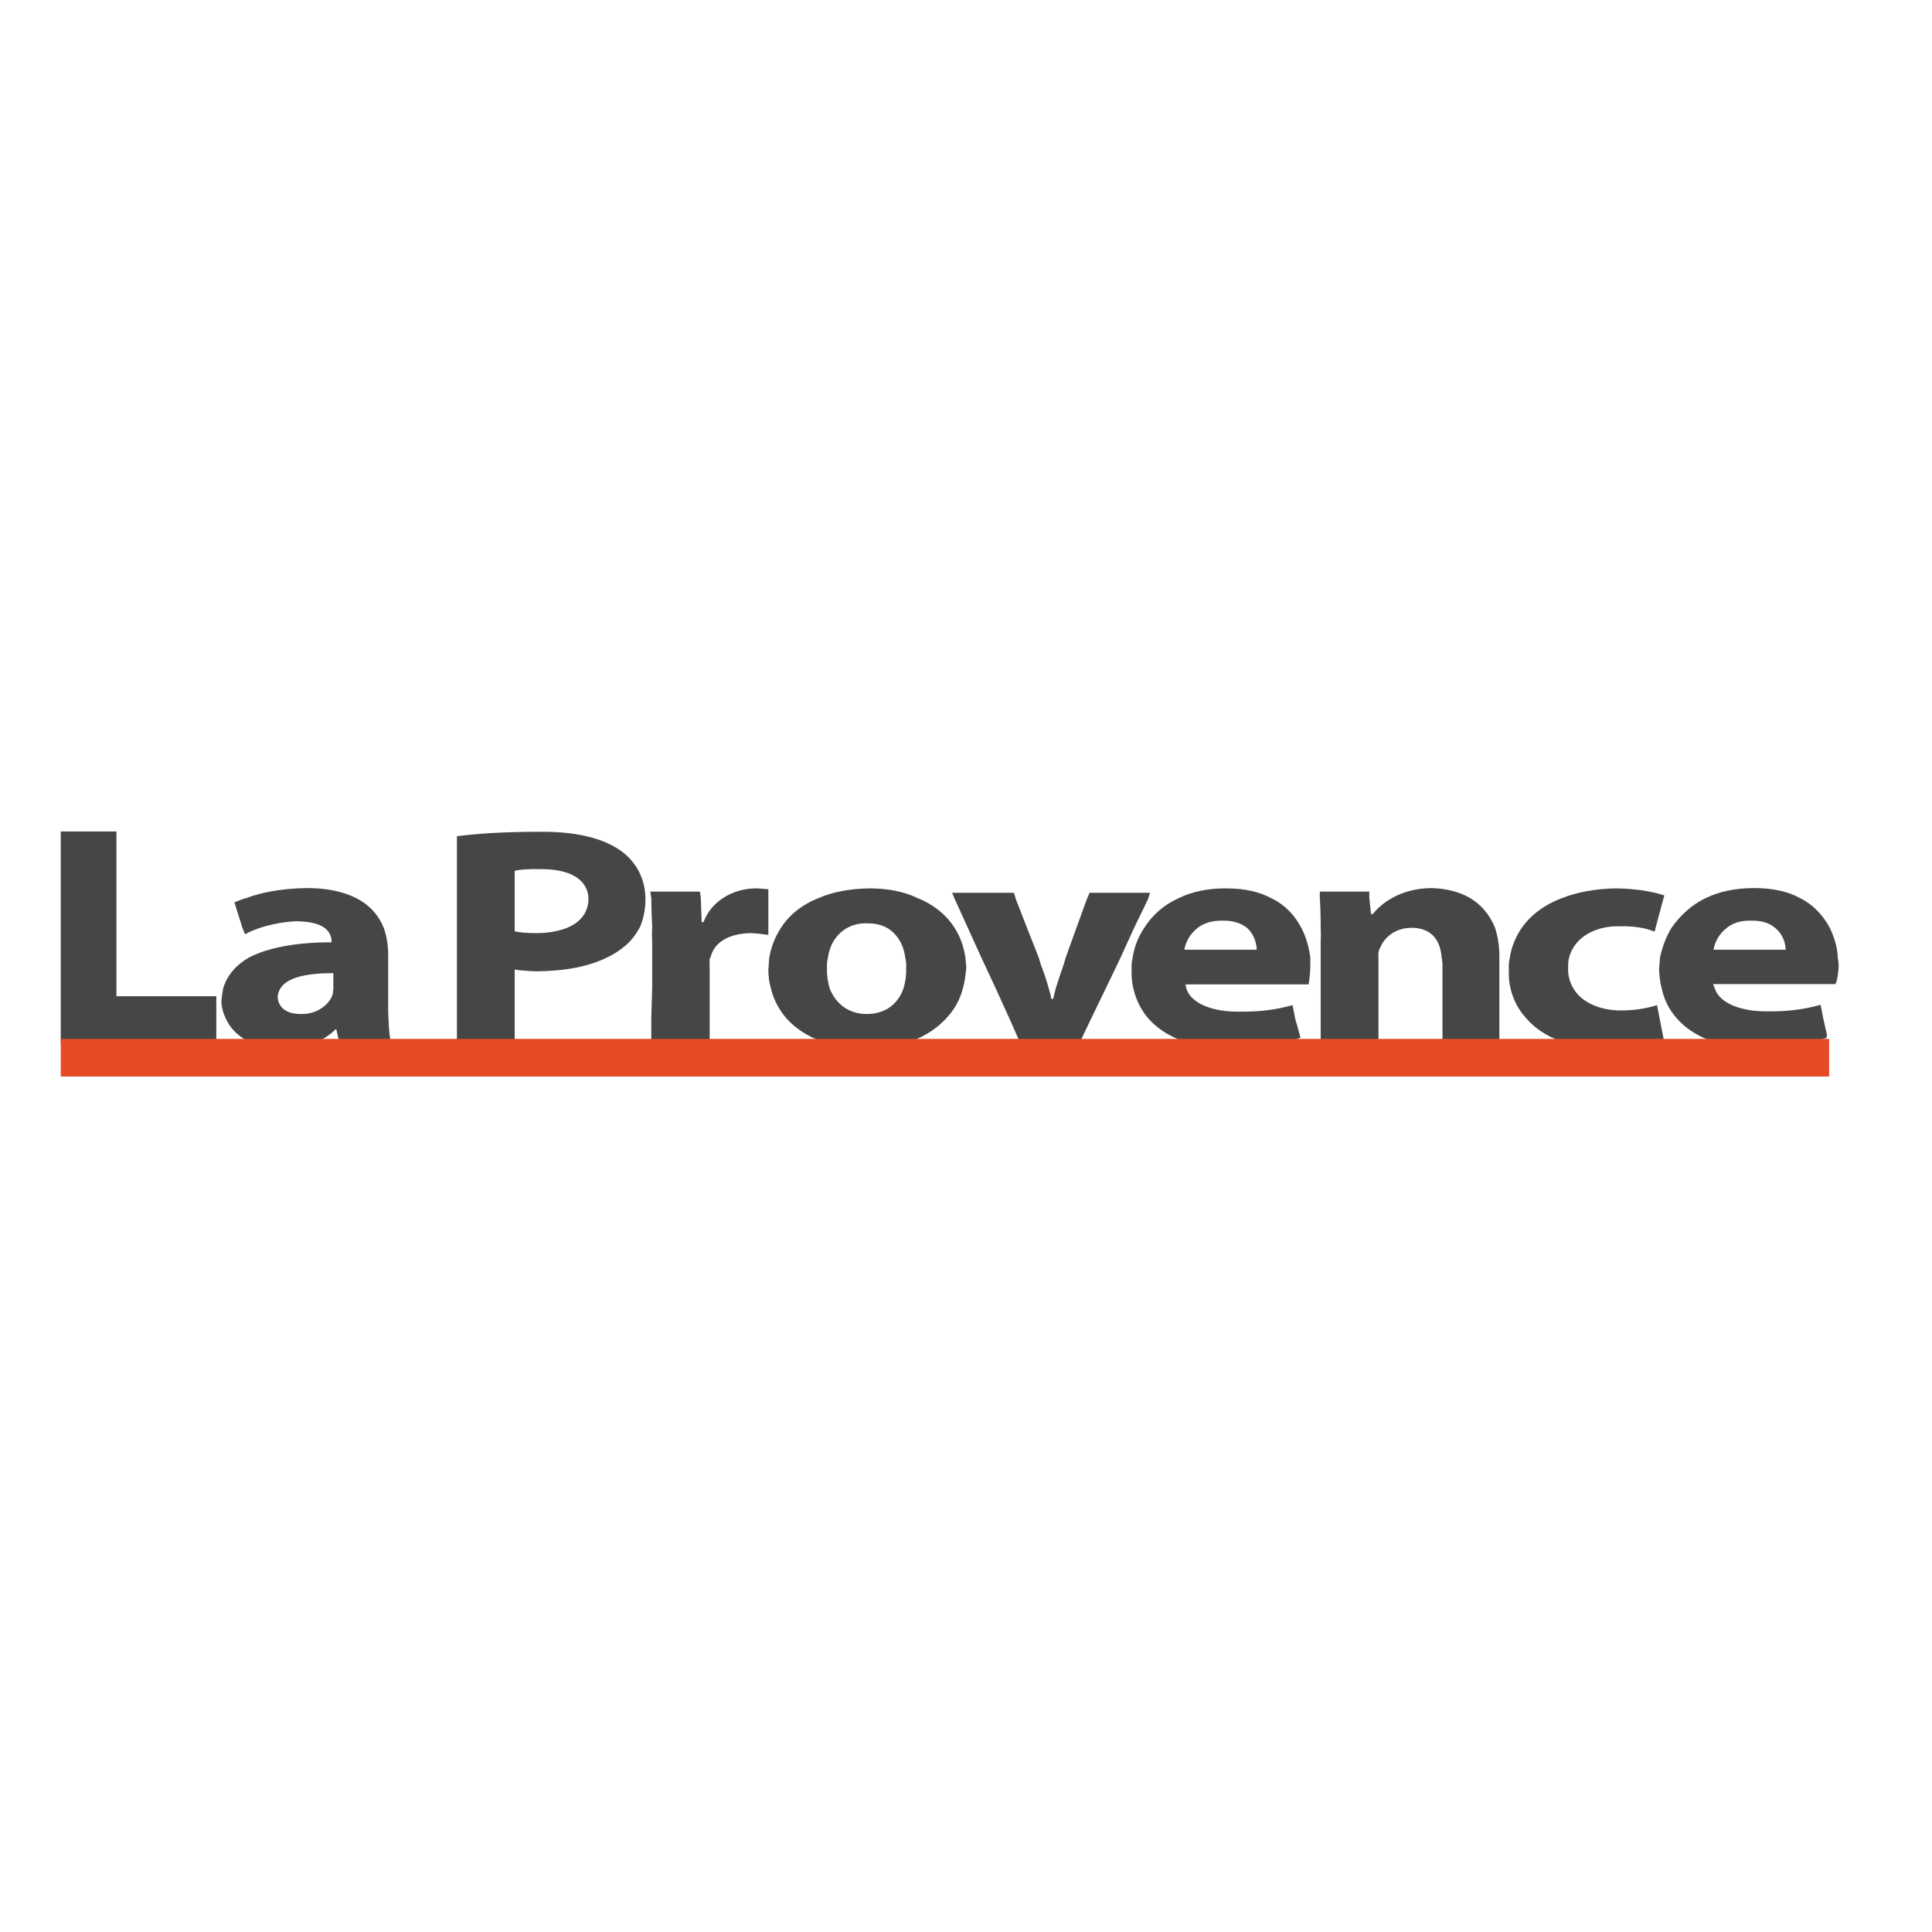 <?xml version="1.0" encoding="utf-8"?>
<!-- Generator: Adobe Illustrator 19.2.1, SVG Export Plug-In . SVG Version: 6.00 Build 0)  -->
<svg version="1.1" id="layer" xmlns="http://www.w3.org/2000/svg" xmlns:xlink="http://www.w3.org/1999/xlink" x="0px" y="0px"
	 viewBox="0 0 652 652" style="enable-background:new 0 0 652 652;" xml:space="preserve">
<style type="text/css">
	.st0{fill:#474646;}
	.st1{fill:#E54B25;}
</style>
<path class="st0" d="M620.5,326c0-0.9-0.1-1.8-0.3-2.8c-0.1-3.3-1.1-6.8-2.7-10.1c-2.2-4.1-5.5-7.8-10.2-10.1
	c-4.1-2.2-9.1-3.3-15.3-3.3c-6.5,0-11.8,1.2-16.2,3.3c-5.1,2.4-8.9,6.1-11.7,10.1c-2,3.3-3.2,6.8-3.9,10.1c-0.1,1.5-0.2,2.8-0.3,4
	c0.1,2.2,0.3,4.4,0.9,6.4c0.8,3.8,2.5,7.2,5.1,10.1c5.6,6.4,15.1,10.1,27.8,10.1c8.5,0,16.1-1.1,22.8-3.6c0.1,0-0.2-0.4-0.1-0.4
	l0.2-0.4l-1.3-5.7l-0.9-4.6c-5.8,1.6-11.3,2.3-18,2.2c-8.4,0.1-16-2.5-17.7-7.7c-0.3-0.6-0.4-1.1-0.6-1.5h41.3
	C620,331,620.4,328.5,620.5,326 M590.9,310.7c3.9-0.1,6.5,1,8.1,2.4c2.9,2.3,3.6,5.6,3.6,7.4h-24.3c0.3-2.2,1.6-5.2,4.5-7.4
	C584.6,311.6,587.3,310.6,590.9,310.7"/>
<path class="st0" d="M540.7,313.2c1.7-0.4,3.7-0.7,5.8-0.6c3.3-0.1,5.8,0.2,7.9,0.6c1.6,0.3,2.9,0.8,4,1.2l0.3-1.2l2.7-10.1l0.3-0.9
	c-4.7-1.6-10.8-2.3-16.1-2.4c-7.3,0.1-13.4,1.3-18.5,3.3c-6.1,2.3-10.6,5.8-13.6,10.1c-2.1,3.1-3.5,6.6-4,10.1
	c-0.3,1.4-0.4,2.8-0.3,4c-0.1,2.3,0.1,4.4,0.6,6.4c0.9,3.8,2.7,7.2,5.4,10.1c5.7,6.5,15.3,10.2,27.6,10.1c8,0.1,15-1,18.8-2.4
	l-1.5-7.7l-0.9-4.6c-3.2,1-7.1,1.8-12.1,1.8c-6.9,0-13.2-2.5-16.1-7.4c-1.2-2-1.9-4.3-1.8-7c0-1.1,0-2.2,0.3-3.3
	C530.7,318.4,534.7,314.7,540.7,313.2"/>
<path class="st0" d="M496,303c-3.9-2.2-8.3-3.2-13.2-3.3c-5.4,0.1-9.7,1.5-12.9,3.3c-3.3,1.8-5.5,4-6.6,5.5h-0.6l-0.6-5.5v-2.1
	h-16.7c0,0.8,0,1.4,0,2.1c0.2,2.8,0.3,6.3,0.3,10c0.1,1.5,0.1,3.1,0,4.6v34.6h19.5v-18.8v-10c-0.1-0.1-0.1-0.1,0-0.3
	c-0.1-1.1,0-2.5,0.6-3.3c1.2-3,4.5-6.6,10.5-6.7c6.5,0,9.8,3.9,10.2,10c0.2,0.7,0.2,1.4,0.3,2.1v8.2v18.8h19.2v-18.8V323v-0.3
	c0-3.7-0.6-6.9-1.5-9.7C502.6,308.4,499.6,305.1,496,303"/>
<path class="st0" d="M439.2,313.2c-2.1-4.1-5.4-7.8-10.2-10.1c-4.1-2.2-9.1-3.3-15.3-3.3c-6.4,0-11.7,1.2-15.9,3.3
	c-5.4,2.4-9.2,6.1-11.7,10.1c-2.2,3.3-3.4,6.8-3.9,10.1c-0.3,1.5-0.4,2.8-0.3,4c-0.1,2.2,0.1,4.4,0.6,6.4c0.9,3.8,2.6,7.2,5.1,10.1
	c5.7,6.4,15.3,10.1,27.9,10.1c8.6,0,16.4-1.1,23.4-3.7l-1.8-6.4l-0.9-4.6c-5.7,1.6-11.3,2.3-18.1,2.2c-8.4,0.1-16-2.5-17.7-7.7
	c-0.2-0.6-0.3-1.1-0.3-1.5h41.5c0.2-1.2,0.6-3.7,0.6-6.1c0-0.9,0-1.8,0-2.8C441.8,320,440.9,316.4,439.2,313.2 M412.7,310.7
	c3.6-0.1,6.3,1,8.1,2.4c2.6,2.3,3.3,5.6,3.3,7.4h-24.4c0.3-2.2,1.7-5.2,4.5-7.4C406.2,311.6,409,310.6,412.7,310.7"/>
<path class="st0" d="M388.1,301.3h-20.4l-0.9,2.1l-3.6,9.9l-3.6,10l-0.6,2.1c-1,2.9-1.9,5.5-2.7,8.1c-0.3,1.1-0.6,2.4-0.9,3.6h-0.6
	c-0.2-1.2-0.5-2.4-0.9-3.6c-0.7-2.6-1.6-5.3-2.7-8.1l-0.6-2.1l-3.9-9.9l-3.9-10l-0.6-2.1h-20.9l0.9,2.1l4.5,9.9l4.5,9.9l4.8,10.3
	l4.5,9.9l3.9,8.8h19.8l4.2-8.8l4.8-9.9l4.9-10.2l4.5-9.9l4.8-9.9L388.1,301.3z"/>
<path class="st0" d="M322.2,313.2c-2.8-4.4-7-7.9-12.5-10.1c-4.5-2.2-10.1-3.3-16.3-3.3c-6.6,0.1-12.4,1.2-17.2,3.3
	c-5.6,2.2-9.9,5.7-12.7,10.1c-2,3.1-3.3,6.5-3.9,10.1c-0.1,1.4-0.2,2.7-0.3,4c0,2.3,0.3,4.4,0.9,6.4c0.9,3.8,2.8,7.2,5.3,10.1
	c6,6.6,15.8,10.2,26.7,10.1c10.9,0.1,20.8-3.4,27-10.1c2.7-2.8,4.7-6.2,5.7-10.1c0.7-2.3,1-4.8,1.2-7.4c-0.1-1.1-0.2-2-0.3-3.1
	C325.3,319.6,324.1,316.2,322.2,313.2 M292.5,342.2c-6.1,0-10.4-3.4-12.5-8.6c-0.6-2.1-1-4.3-0.9-6.7c-0.1-1.2,0-2.4,0.3-3.7
	c0.6-4.2,2.7-8,6.6-10.1c1.8-1,4.1-1.6,6.8-1.5c2.5,0,4.6,0.5,6.5,1.5c3.6,2.1,5.7,5.9,6.2,10.1c0.3,1.2,0.4,2.4,0.3,3.7
	c0.1,2.4-0.3,4.7-0.9,6.7C302.9,339.2,298.4,342.2,292.5,342.2"/>
<path class="st0" d="M244.1,303c-2.8,1.8-5.3,4.5-6.7,8.2h-0.6l-0.3-8.2l-0.3-2.1h-16.7c0.1,0.8,0.1,1.4,0.3,2.1
	c0,2.7,0.1,5.8,0.3,10c-0.1,1.7-0.1,3.4,0,5.5v4.6v10.3l-0.3,10v8.8h19.7v-8.8v-10v-7c-0.1-1,0-2.1,0-3c0.1,0,0.1-0.1,0.3-0.3
	c1-4.7,5.7-8.1,13.7-8.2c2.3,0.1,3.9,0.4,5.8,0.6v-2.4v-10v-3c-1.7-0.2-2.6-0.2-4.2-0.3C251.5,299.8,247.5,300.8,244.1,303"/>
<path class="st0" d="M208.6,286.5c-5.7-3.7-14.3-5.9-26.4-5.8c-13,0-21.8,0.7-28,1.5v70.1h19.5v-25.1c1.8,0.3,4.4,0.5,7.3,0.6
	c9.7-0.1,17.9-1.6,24.3-4.9c1.7-0.8,3.3-1.8,4.9-3.1c2.5-1.8,4.3-4.3,5.8-7c1.2-2.9,1.9-6.2,1.8-9.5c0.1-0.3,0.1-0.5,0-0.6
	C217.6,295.5,213.8,289.8,208.6,286.5 M181,314.9c-3.3,0-5.6-0.2-7.3-0.6v-1.5v-10.1v-8.8c1.4-0.4,4.3-0.7,8.8-0.6
	c9.6,0,15.5,3.2,16.1,9.5c-0.1,0.1-0.1,0.4,0,0.6c-0.1,4.4-2.5,7.6-6.7,9.5C189.1,314.1,185.4,314.9,181,314.9"/>
<path class="st0" d="M131,340.1v-6.5v-10.4v-0.9c0-3.3-0.5-6.4-1.5-9.2c-1.8-4.3-4.8-7.8-9.5-10.1c-4.2-2.1-9.6-3.3-16.4-3.3
	c-8.8,0.1-15.7,1.6-20.3,3.3c-1.8,0.5-3.1,1.1-4.2,1.5l2.7,8.6l0.9,2.2c1.3-0.8,3.1-1.5,5.1-2.2c3.8-1.2,8.3-2.1,12.5-2.2
	c4.7,0.1,7.5,1,9.2,2.2c1.9,1.4,2.4,3.3,2.4,4.6v0.3c-12,0-21.5,1.8-28,5.2c-4.4,2.6-7.3,6-8.6,10.4c-0.2,1.3-0.5,2.9-0.6,4.6
	c0.1,1.8,0.6,3.7,1.5,5.5c2.5,5.7,9,10.2,18.8,10.1c7.6,0.1,14.1-2.2,18.2-6.4h0.3l1.2,5.2h17.3c-0.4-2-0.8-5.2-0.9-8.9
	C131,342.5,131,341.3,131,340.1 M112.5,328.4v4.6c0,0.2,0,0.3,0,0.6c-0.1,0.7-0.1,1.5-0.3,2.2c-1.3,3.5-5.5,6.5-10.4,6.4
	c-4.9,0.1-7.9-2-8.1-5.8c0.1-1.1,0.4-2,0.9-2.8C96.8,329.9,103.4,328.4,112.5,328.4"/>
<polygon class="st0" points="20.5,280.6 39.3,280.6 39.3,336.2 73,336.2 73,352.2 20.5,352.2 "/>
<rect x="20.5" y="350.6" class="st1" width="596.8" height="12.7"/>
</svg>

